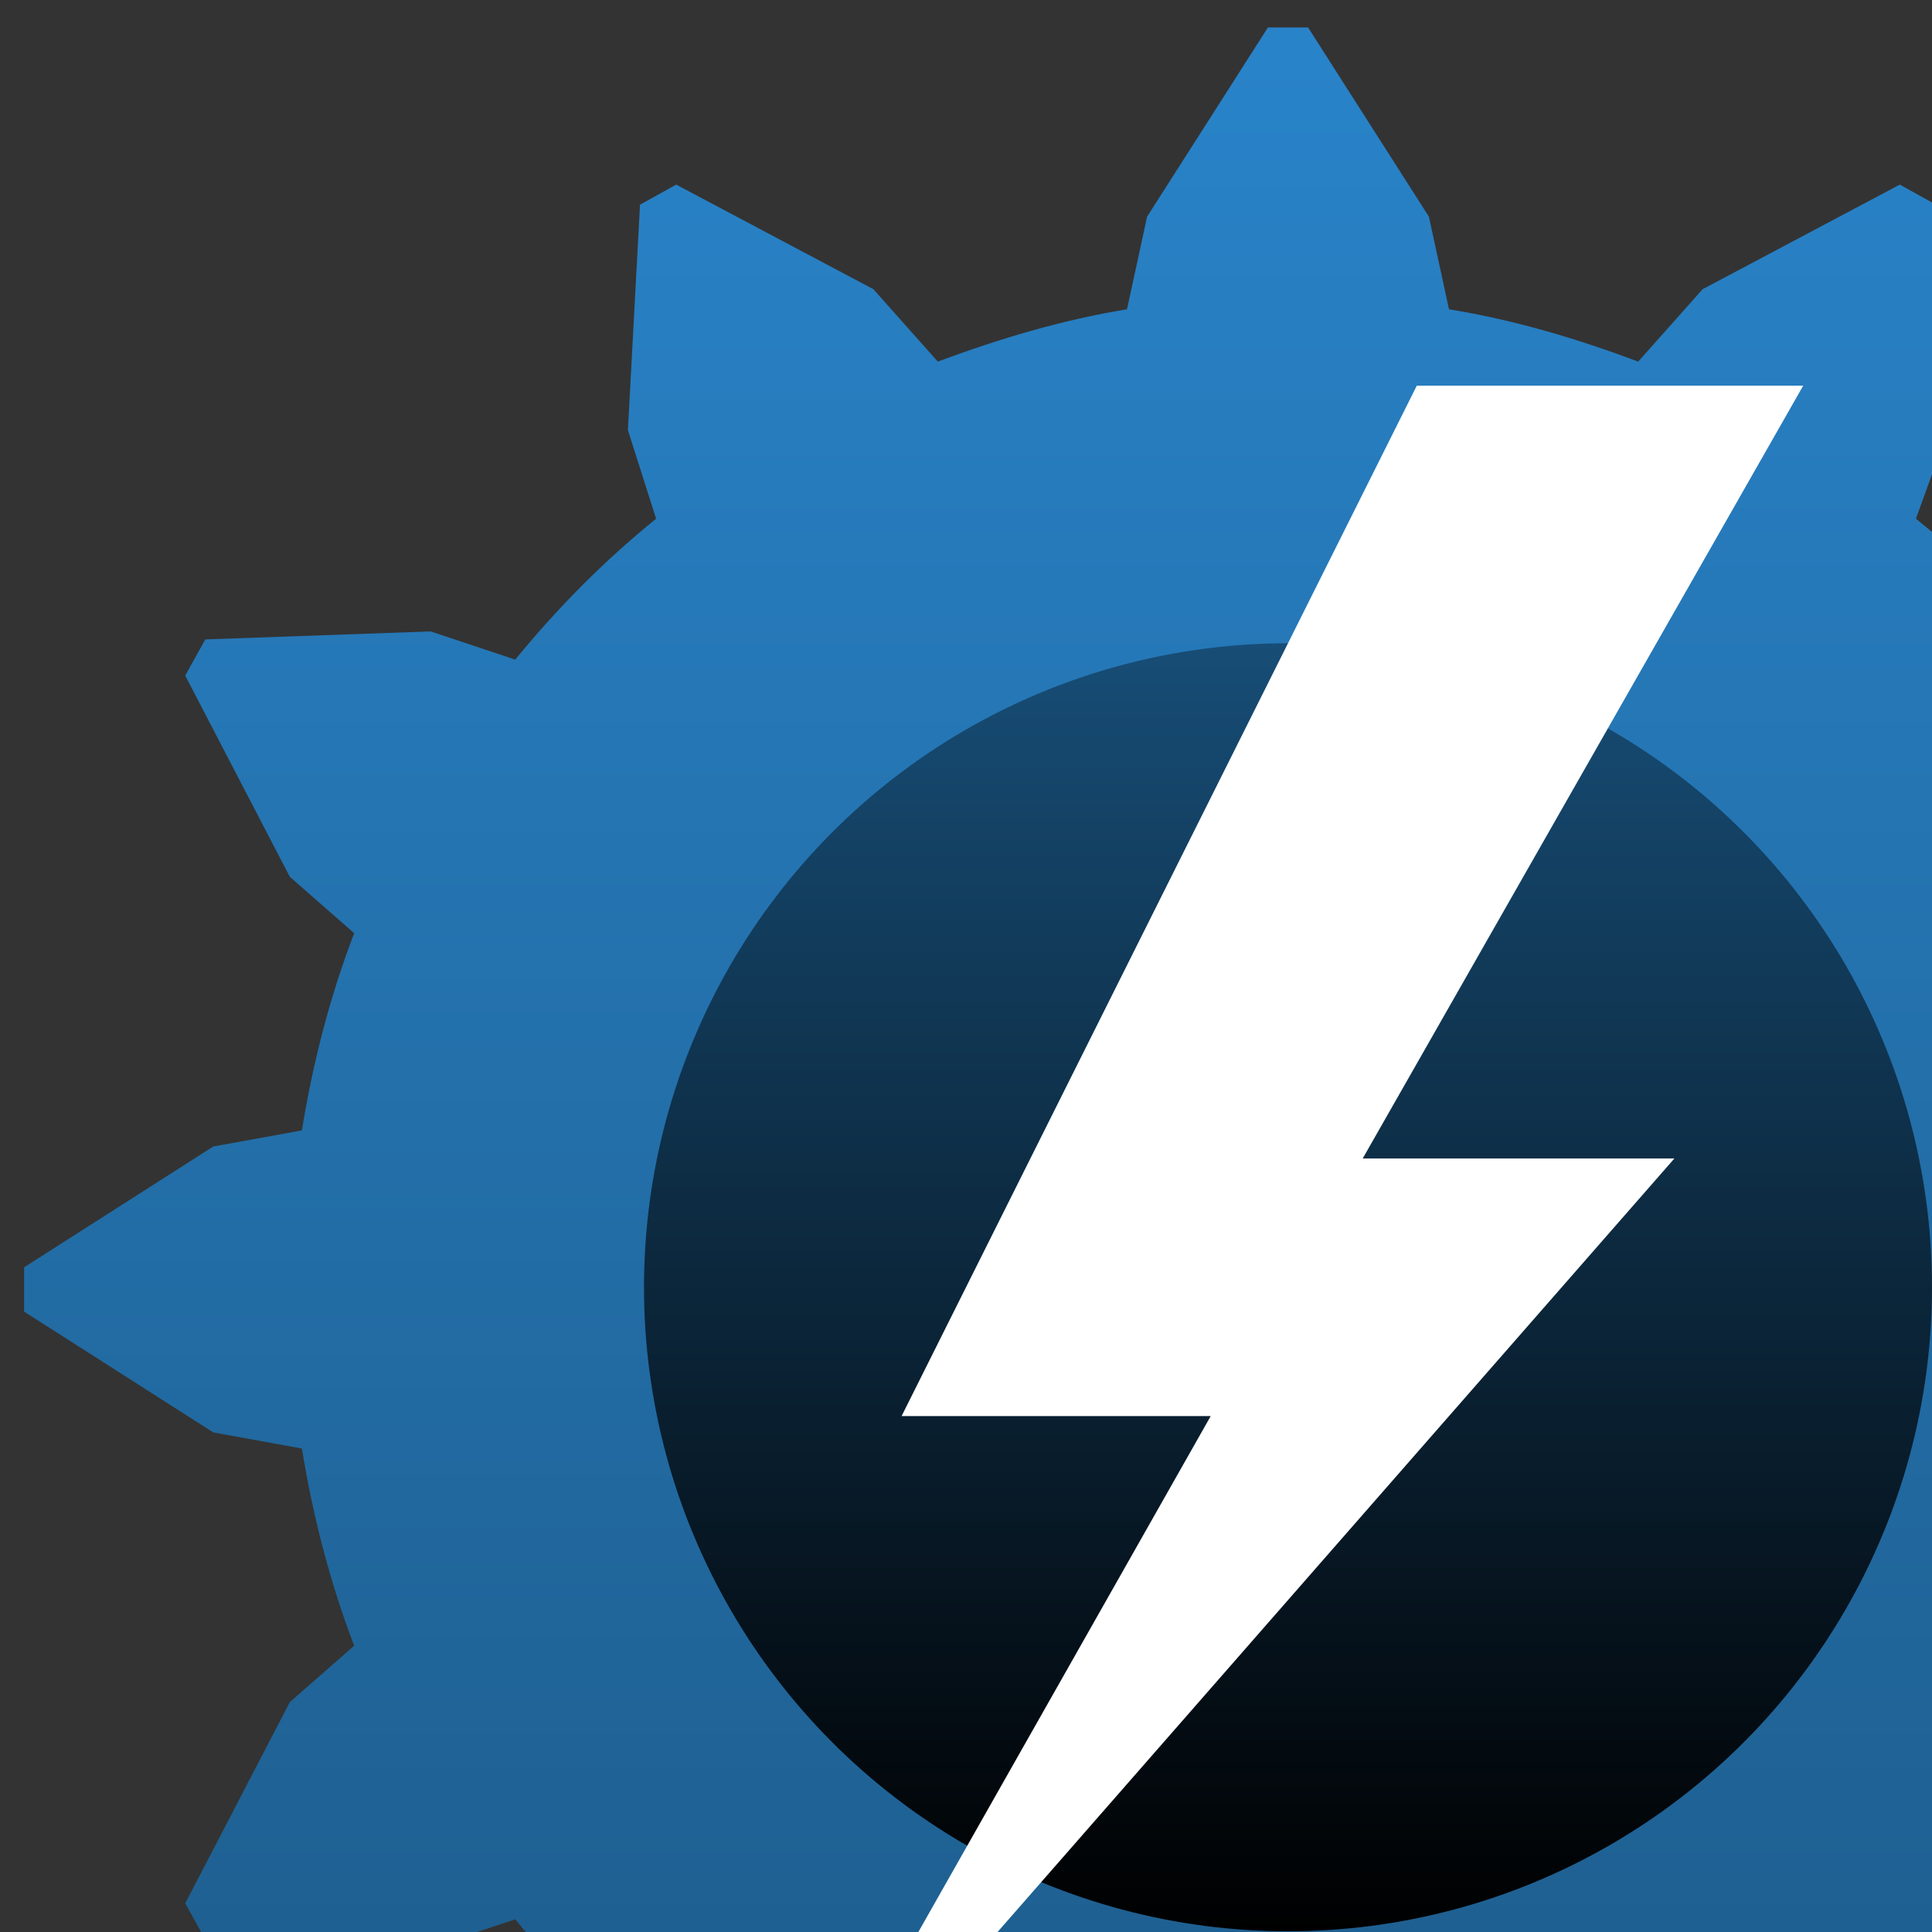 <?xml version="1.0" encoding="UTF-8"?>
<svg id="svg2" width="24" height="24" version="1.1" xmlns="http://www.w3.org/2000/svg" xmlns:cc="http://creativecommons.org/ns#" xmlns:dc="http://purl.org/dc/elements/1.1/" xmlns:rdf="http://www.w3.org/1999/02/22-rdf-syntax-ns#" xmlns:xlink="http://www.w3.org/1999/xlink">
 <rect width="100%" height="100%" fill="#333333" stroke="none"/>
 <defs id="defs4">
  <linearGradient id="linearGradient6613" x1="10" x2="10" y1="20" gradientUnits="userSpaceOnUse">
   <stop id="stop6607" stop-color="#1b547f" offset="0"/>
   <stop id="stop6609" stop-color="#2984ca" offset="1"/>
  </linearGradient>
  <linearGradient id="linearGradient6745" x1="10" x2="10" y1="15" y2="5" gradientUnits="userSpaceOnUse">
   <stop id="stop6739" offset="0"/>
   <stop id="stop6741" stop-color="#174d76" offset="1"/>
  </linearGradient>
 </defs>
 <g id="g872" transform="matrix(1.6 0 0 1.6 8e-7 -.009)" stroke-width="0">
  <path id="path3020" d="m9.844 0.219-0.938 1.469-0.156 0.719c-0.505 0.082-1.002 0.232-1.469 0.406l-0.5-0.562-1.531-0.812-0.281 0.156-0.094 1.75 0.219 0.688c-0.407 0.33-0.762 0.689-1.094 1.094l-0.656-0.219-1.75 0.062-0.156 0.281 0.812 1.562 0.5 0.438c-0.187 0.486-0.321 1.004-0.406 1.531l-0.688 0.125-1.469 0.938v0.344l1.469 0.938 0.688 0.125c0.085 0.527 0.22 1.046 0.406 1.531l-0.5 0.438-0.812 1.562 0.156 0.281 1.75 0.062 0.656-0.219c0.332 0.405 0.687 0.763 1.094 1.094l-0.219 0.688 0.094 1.75 0.281 0.156 1.531-0.812 0.5-0.562c0.466 0.174 0.965 0.324 1.469 0.406l0.156 0.719 0.938 1.469h0.312l0.938-1.469 0.156-0.719c0.51-0.083 0.998-0.229 1.469-0.406l0.5 0.562 1.531 0.812 0.281-0.156 0.094-1.75-0.25-0.688c0.415-0.335 0.788-0.682 1.125-1.094l0.656 0.219 1.75-0.062 0.156-0.281-0.812-1.562-0.531-0.469c0.182-0.479 0.354-0.981 0.438-1.5l0.688-0.125 1.469-0.938v-0.344l-1.469-0.938-0.688-0.125c-0.084-0.519-0.255-1.021-0.438-1.5l0.531-0.469 0.812-1.562-0.156-0.281-1.75-0.062-0.656 0.219c-0.337-0.411-0.711-0.759-1.125-1.094l0.25-0.688-0.094-1.75-0.281-0.156-1.531 0.812-0.5 0.562c-0.472-0.177-0.958-0.323-1.469-0.406l-0.156-0.719-0.938-1.469z" fill="url(#linearGradient6613)"/>
  <ellipse id="path3509" cx="10" cy="10" rx="5" ry="5" fill="url(#linearGradient6745)"/>
  <path id="path6592" d="m11 3h3l-3.42 6h2.42l-7 8 3.4-6h-2.4z" fill="#fff"/>
 </g>
</svg>
